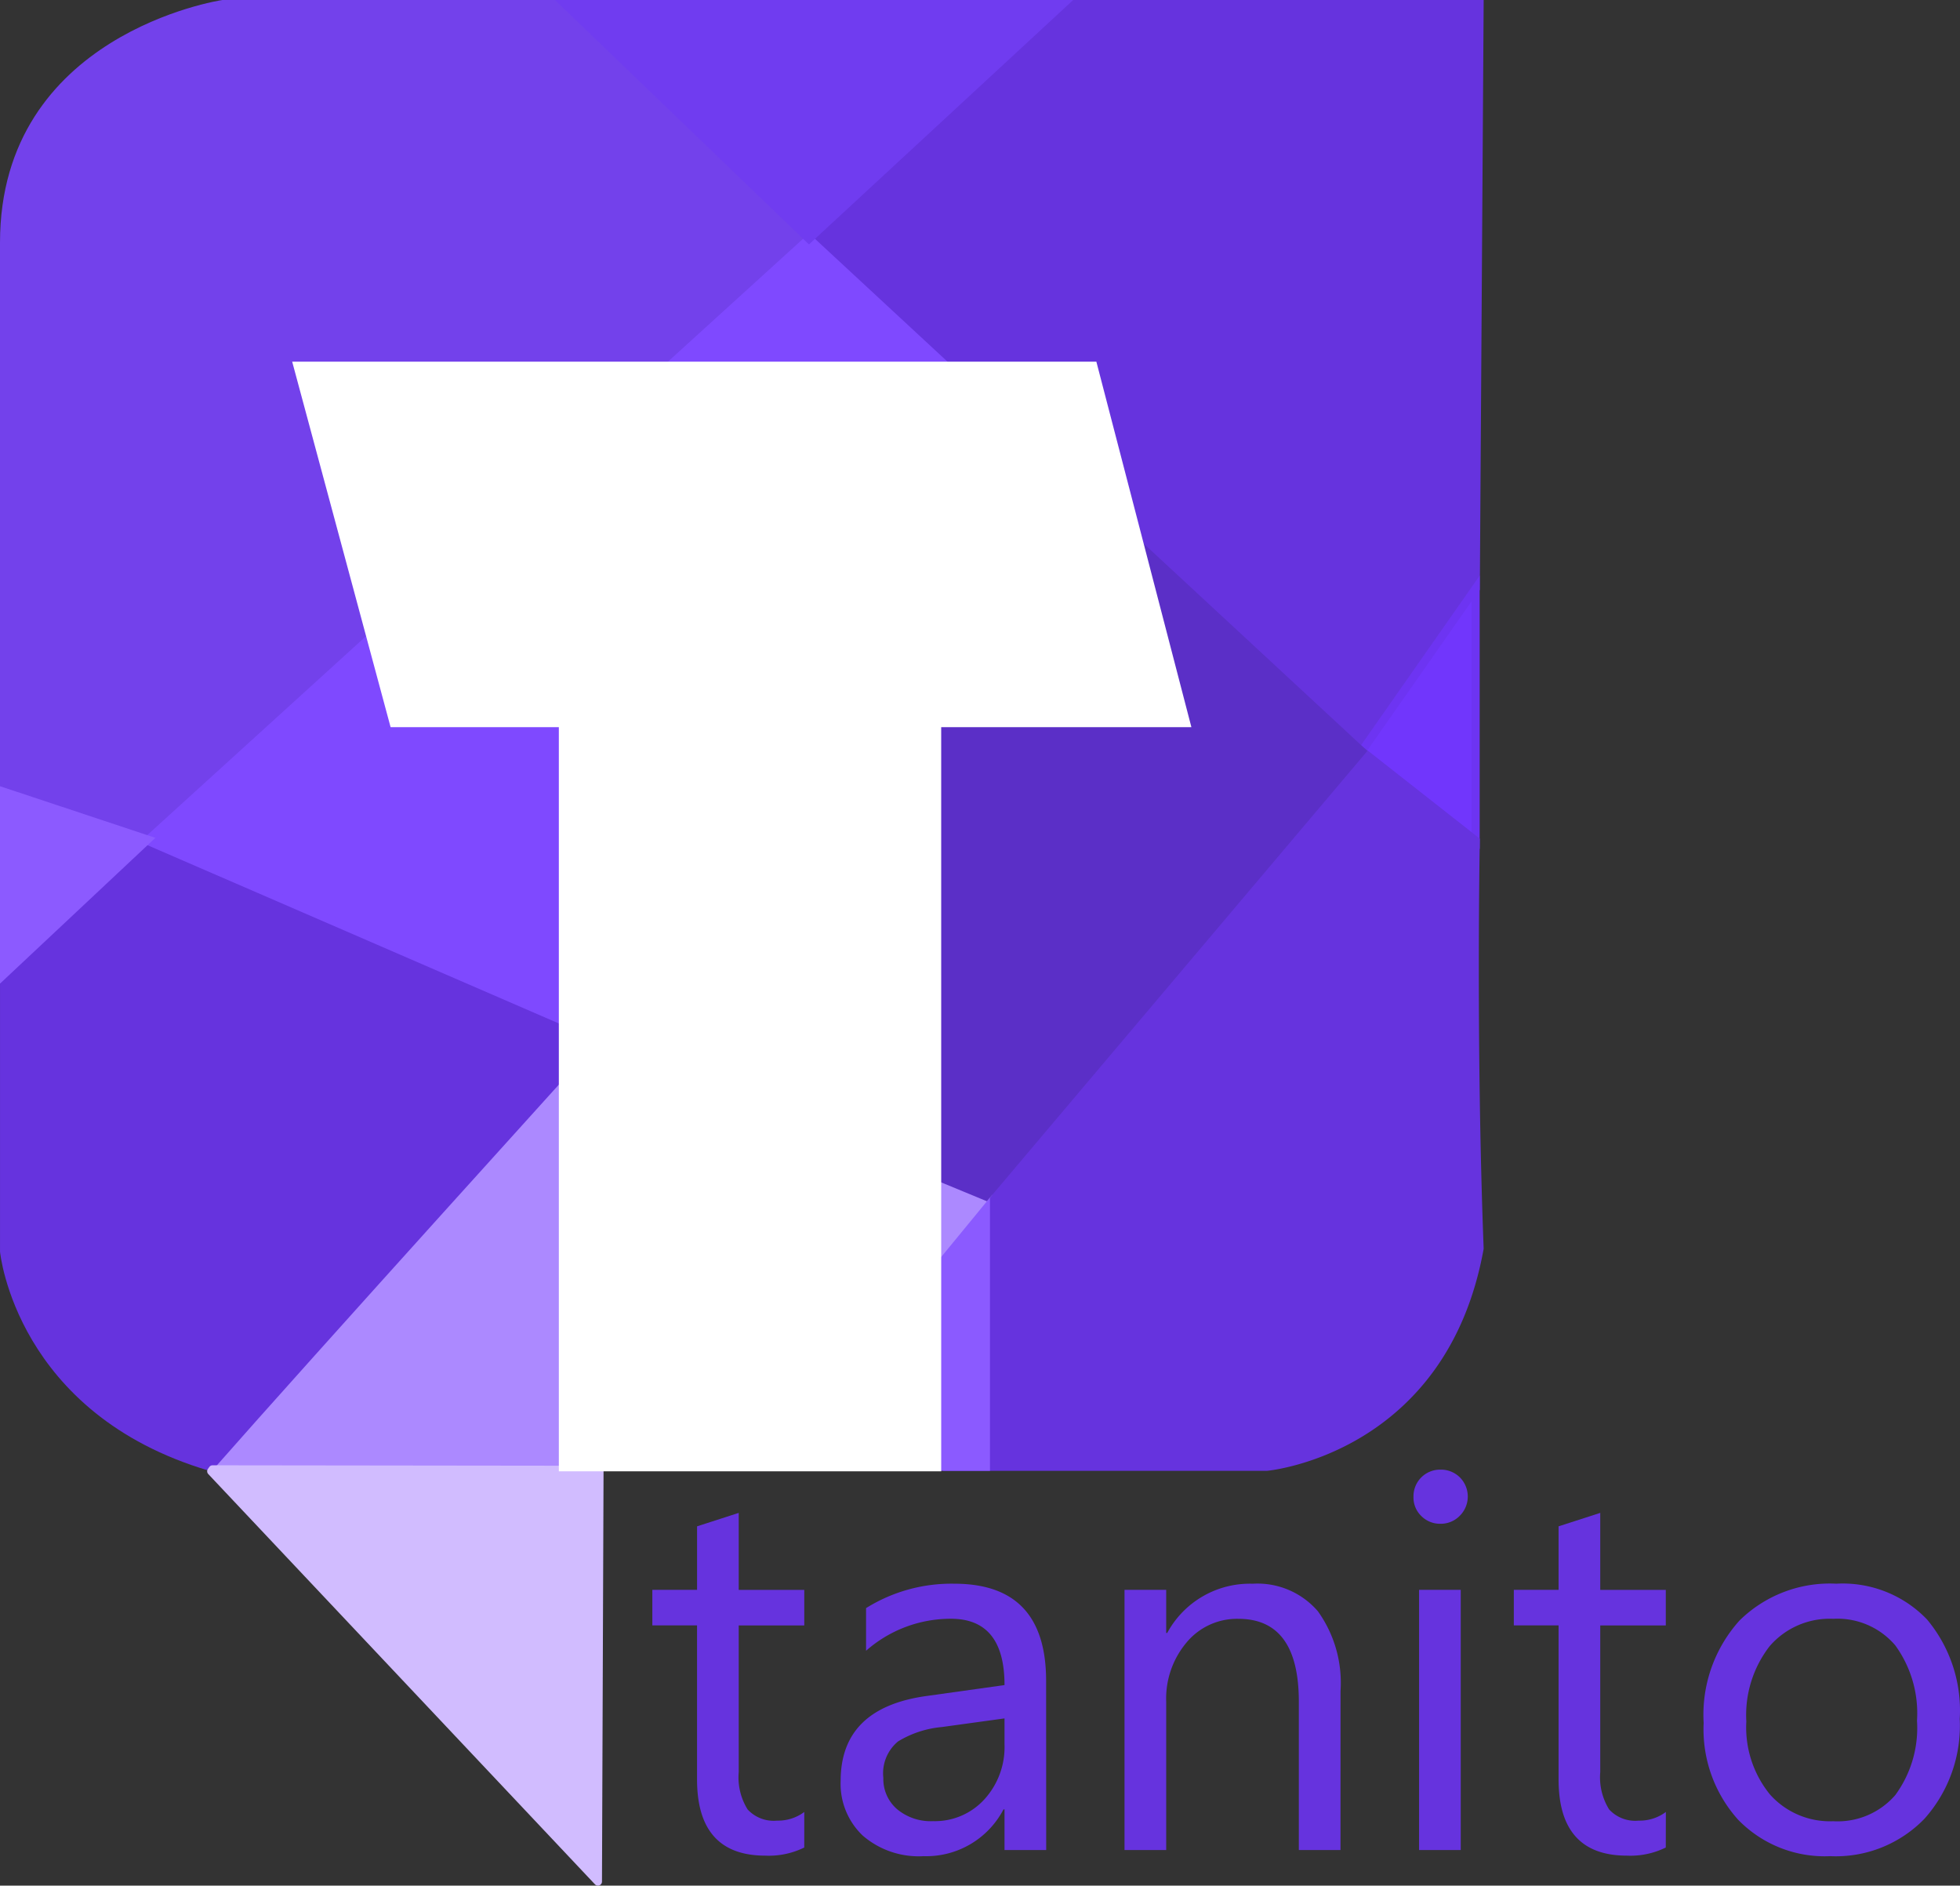 <svg xmlns="http://www.w3.org/2000/svg" width="102.051" height="98.153" viewBox="0 0 102.051 98.153"><rect x="0" y="0" width="102.051" height="98.153" fill="#333333" stroke="none"/><defs><style>.a{fill:#7341eb;}.b{fill:#6633de;}.c{fill:#7136fc;}.d{fill:#6d34f2;}.e{fill:#8b5aff;}.f{fill:#ac89ff;}.g{fill:#7f49ff;}.h{fill:#d1bcff;}.i{fill:#8c5aff;}.j{fill:#703cf0;}.k{fill:#5b2fc7;}.l{fill:#fff;}</style></defs><g transform="translate(-0.68 0.001)"><path class="a" d="M.892,50.53,42.8,12.43,30.1.209H12.283S.891,1.829.891,12.633Z"/><path class="a" d="M.68,51.008V12.631C.68,1.771,12.139.015,12.254,0H30.185L43.109,12.436l-.168.153ZM12.28.423C12.2.437,1.1,2.144,1.1,12.634V50.051l41.39-37.62L30.014.431Z"/><path class="b" d="M77.713.212l-.2,30.423L71.586,39.1,42.8,12.433,56.015.212Z"/><path class="b" d="M71.618,39.421,42.487,12.431,55.93,0h22l-.2,30.7ZM43.11,12.431,71.55,38.779,77.3,30.566,77.5.422H56.1Z"/><path class="c" d="M77.51,43.756V30.634L71.583,39.1Z"/><path class="d" d="M77.722,44.193l-6.427-5.049,6.427-9.18Zm-5.85-5.135L77.3,43.322V31.3Z"/><path class="b" d="M50,76.35H66.615a12.812,12.812,0,0,0,10.66-9.493A11.014,11.014,0,0,0,77.66,63.4c-.33-10.128-.145-19.647-.145-19.647L71.588,39.1,50,64.646Z"/><path class="b" d="M50,76.562h-.212V64.568l21.77-25.76,6.17,4.847v.1c0,.105-.2,10.645.2,21.209v.046C76,75.69,66.724,76.556,66.635,76.563Zm.212-.423H66.615a12.678,12.678,0,0,0,10.259-8.726,11.457,11.457,0,0,0,.57-4.044c-.305-9.442-.165-18.439-.144-19.507L71.617,39.4,50.211,64.727Z"/><path class="e" d="M40.443,76.35,52.014,62.208V76.35Z"/><path class="e" d="M52.225,76.562H40L52.225,61.616Zm-11.336-.423H51.8V62.8Z"/><path class="f" d="M31.793,53.917,52,62.271,40.443,76.351l-28.63-.067Z"/><path class="f" d="M40.544,76.564h-.1l-29.1-.068L31.737,53.664l20.612,8.522Zm-28.258-.49,28.058.066L51.658,62.358,31.852,54.169Z"/><path class="b" d="M.892,50.53v14.6s.72,8.254,10.729,11.217c5.208-5.926,20.172-22.434,20.172-22.434L8.342,43.759Z"/><path class="b" d="M11.691,76.593l-.13-.039C1.529,73.585.688,65.236.681,65.154V50.436L8.3,43.509l.126.055L32.148,53.842l-.2.219c-.149.165-15.021,16.576-20.17,22.433ZM1.1,50.624v14.51c.006.062.824,8.058,10.449,10.975,4.9-5.567,18.1-20.15,19.885-22.116L8.383,44.006Z"/><path class="g" d="M42.8,12.432,8.343,43.756l23.451,10.16,27.5-26.2Z"/><path class="g" d="M31.837,54.166,7.961,43.821,42.805,12.145,59.6,27.711l-.163.156ZM8.727,43.693l23.022,9.973L58.986,27.715l-16.188-15Z"/><path class="h" d="M11.679,76.586l.07-.1,20.145.024-.082,21.429Z"/><path class="h" d="M31.812,98.152a.211.211,0,0,1-.155-.067L11.525,76.73a.21.21,0,0,1-.018-.269l.07-.1a.213.213,0,0,1,.172-.088h0l20.145.024a.21.21,0,0,1,.211.211l-.082,21.43a.212.212,0,0,1-.134.2A.185.185,0,0,1,31.812,98.152ZM12.078,76.7,31.6,97.409l.078-20.687Z"/><path class="i" d="M.892,41.217,8.366,43.7.892,50.714Z"/><path class="i" d="M.68,51.2V40.924l8.09,2.687ZM1.1,41.51v8.715l6.859-6.436Z"/><path class="j" d="M30.1.212H56.012L42.8,12.433Z"/><path class="j" d="M42.8,12.723,29.574,0H56.556ZM30.625.423,42.8,12.141,55.473.423Z"/><path class="k" d="M59.294,27.714,71.582,39.1,52,62.271,31.792,53.917Z"/><path class="k" d="M52.063,62.529,31.411,53.991,59.292,27.429l12.583,11.66ZM32.174,53.848,51.94,62.019l19.351-22.9L59.3,28Z"/><path class="l" d="M33.582,34.045H23.933L20.859,22.629H54.824l2.969,11.416H45.882V72.782h-12.3Z"/><path class="l" d="M49.686,76.587H29.777V37.849h-8.76L15.893,18.825H57.764l4.948,19.024H49.685Zm-12.3-7.608h4.692V30.241h10.8l-.989-3.807H25.823l1.026,3.807H37.387Z"/><path class="b" d="M42.555,96.169a4.182,4.182,0,0,1-2.024.423q-3.558,0-3.558-3.969V84.607H34.645V82.755h2.329V79.45l2.169-.7v4.008h3.413V84.61H39.143v7.632a3.16,3.16,0,0,0,.463,1.945,1.844,1.844,0,0,0,1.534.582,2.28,2.28,0,0,0,1.416-.45Z"/><path class="b" d="M55.152,96.3h-2.17V94.185h-.053a4.541,4.541,0,0,1-4.167,2.434A4.452,4.452,0,0,1,45.6,95.548,3.712,3.712,0,0,1,44.45,92.7q0-3.8,4.471-4.418l4.061-.569q0-3.452-2.791-3.452a6.665,6.665,0,0,0-4.418,1.666V83.707a8.386,8.386,0,0,1,4.6-1.27q4.774,0,4.775,5.054Zm-2.17-6.852-3.267.45a5.285,5.285,0,0,0-2.275.748,2.154,2.154,0,0,0-.767,1.9,2.066,2.066,0,0,0,.708,1.621,2.73,2.73,0,0,0,1.884.629,3.481,3.481,0,0,0,2.665-1.131A4.039,4.039,0,0,0,52.982,90.8Z"/><path class="b" d="M70.475,96.3H68.306V88.577q0-4.312-3.148-4.312a3.412,3.412,0,0,0-2.692,1.224A4.533,4.533,0,0,0,61.4,88.578V96.3h-2.17V82.756H61.4V85h.053A4.89,4.89,0,0,1,65.9,82.438a4.148,4.148,0,0,1,3.4,1.435,6.388,6.388,0,0,1,1.177,4.147Z"/><path class="b" d="M75.678,79.317a1.374,1.374,0,0,1-.992-.4,1.336,1.336,0,0,1-.41-1.006,1.383,1.383,0,0,1,1.4-1.412,1.4,1.4,0,0,1,1.012.4,1.413,1.413,0,0,1,0,2A1.382,1.382,0,0,1,75.678,79.317ZM76.736,96.3H74.567V82.756h2.169Z"/><path class="b" d="M87.412,96.169a4.182,4.182,0,0,1-2.024.423q-3.558,0-3.558-3.969V84.607H79.5V82.755H81.83V79.45L84,78.75v4.008h3.413V84.61H84v7.632a3.167,3.167,0,0,0,.463,1.945A1.844,1.844,0,0,0,86,94.769a2.274,2.274,0,0,0,1.416-.45Z"/><path class="b" d="M95.971,96.619a6.281,6.281,0,0,1-4.795-1.9,7.034,7.034,0,0,1-1.792-5.033,7.321,7.321,0,0,1,1.865-5.331,6.7,6.7,0,0,1,5.04-1.919,6.078,6.078,0,0,1,4.729,1.866,7.393,7.393,0,0,1,1.7,5.172,7.277,7.277,0,0,1-1.832,5.192A6.422,6.422,0,0,1,95.971,96.619Zm.159-12.355a4.127,4.127,0,0,0-3.307,1.421,5.843,5.843,0,0,0-1.217,3.922,5.528,5.528,0,0,0,1.23,3.8A4.181,4.181,0,0,0,96.13,94.8a3.967,3.967,0,0,0,3.232-1.361,5.908,5.908,0,0,0,1.13-3.875,6.012,6.012,0,0,0-1.13-3.916A3.951,3.951,0,0,0,96.13,84.264Z"/></g></svg>